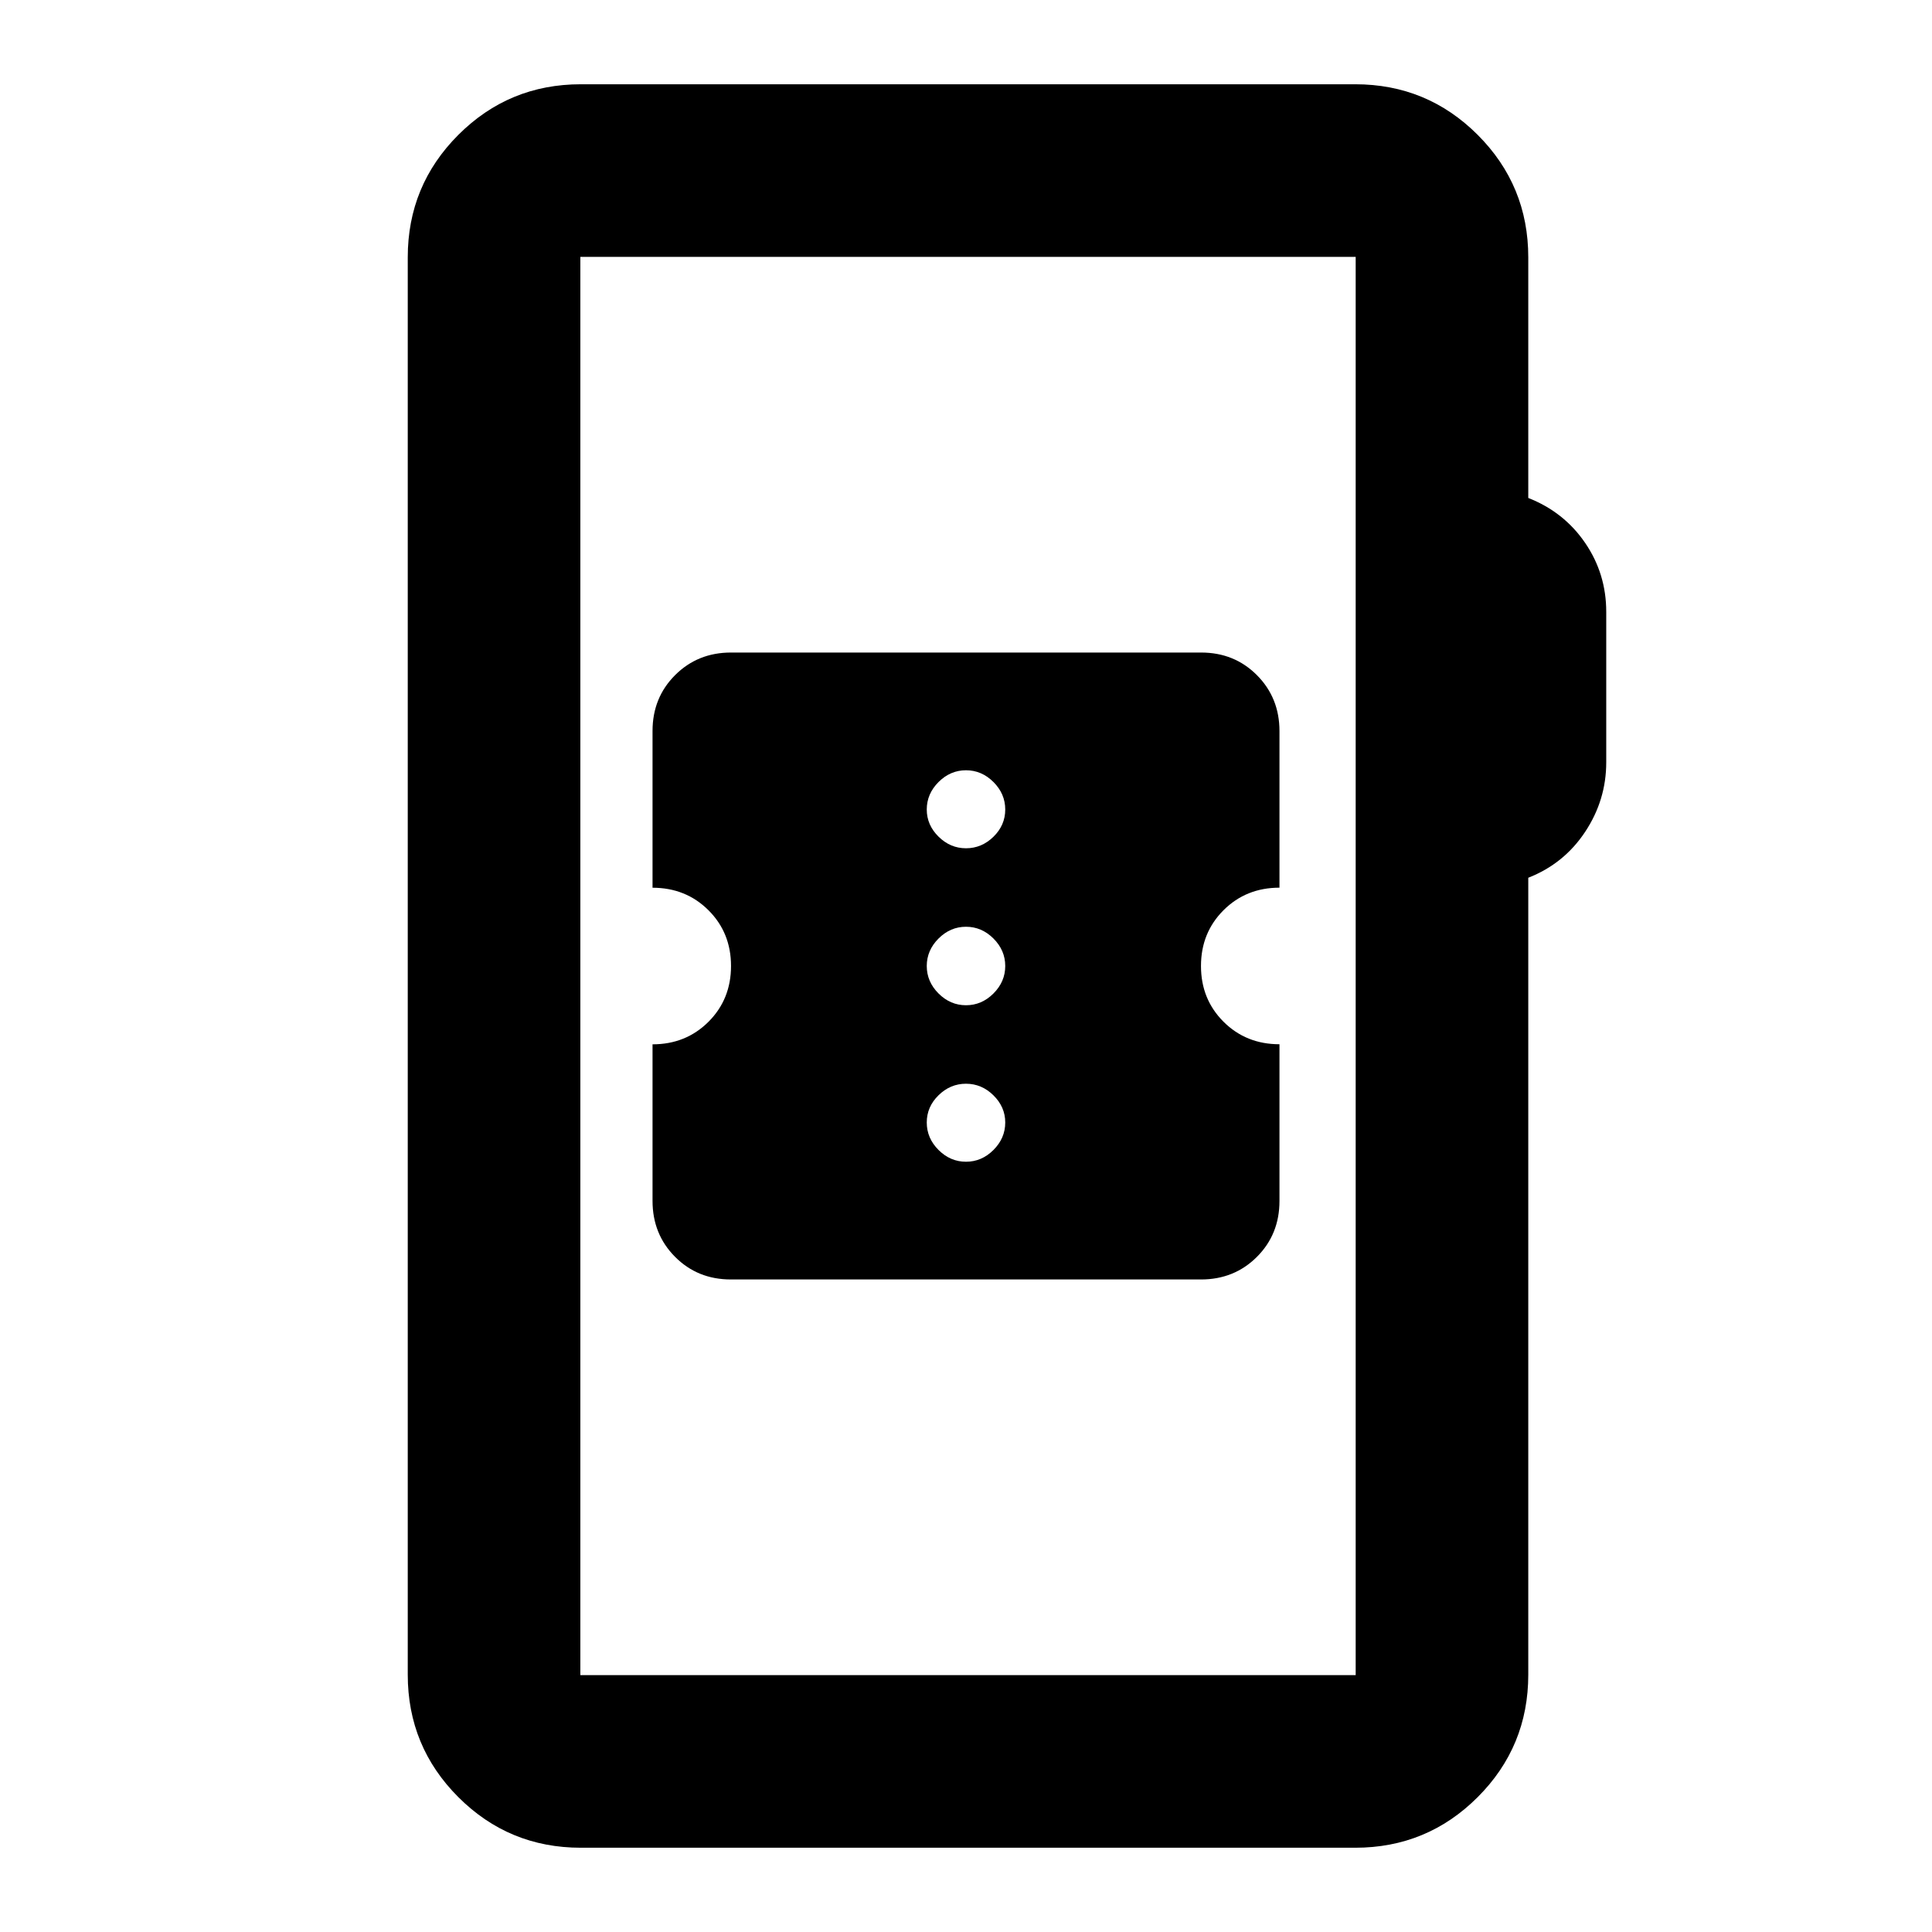 <svg xmlns="http://www.w3.org/2000/svg" height="24" viewBox="0 -960 960 960" width="24"><path d="M288.61-41.87q-35.72 0-60.86-25.14t-25.14-60.86v-704.26q0-35.72 25.14-60.86t60.86-25.14h384.78q35.72 0 60.86 25.14t25.14 60.86v119.56q17.74 6.96 28.24 22.31 10.5 15.34 10.5 34.28v74.77q0 18.75-10.5 34.58-10.5 15.83-28.24 22.78v395.98q0 35.72-25.14 60.86t-60.86 25.14H288.61Zm-.24-85.76h385.26v-704.74H288.37v704.74Zm0 0v-704.74 704.74Zm74.8-196.61h233.58q16.55 0 27.78-11.21t11.23-27.79v-77.88q-16.57 0-27.79-11.18-11.21-11.18-11.21-27.71 0-16.52 11.21-27.72 11.22-11.19 27.79-11.19v-77.81q0-16.53-11.19-27.78t-27.74-11.25H363.25q-16.55 0-27.78 11.21t-11.23 27.77v77.89q16.57 0 27.79 11.18 11.21 11.18 11.21 27.71t-11.21 27.73q-11.22 11.19-27.79 11.19v77.77q0 16.57 11.19 27.82t27.74 11.25ZM480-382.74q-7.8 0-13.65-5.85-5.85-5.85-5.85-13.65 0-7.8 5.85-13.53 5.85-5.73 13.65-5.73 7.8 0 13.65 5.78 5.85 5.78 5.85 13.48 0 7.8-5.85 13.65-5.85 5.85-13.65 5.85Zm0-77.76q-7.8 0-13.65-5.85-5.85-5.85-5.85-13.65 0-7.8 5.85-13.65 5.85-5.85 13.65-5.85 7.8 0 13.65 5.85 5.85 5.85 5.85 13.65 0 7.8-5.85 13.65-5.85 5.85-13.65 5.85Zm0-78q-7.8 0-13.65-5.78-5.85-5.78-5.85-13.48 0-7.8 5.85-13.65 5.85-5.85 13.65-5.85 7.8 0 13.65 5.85 5.85 5.85 5.85 13.65 0 7.8-5.85 13.53-5.85 5.73-13.65 5.73Z"/></svg>
